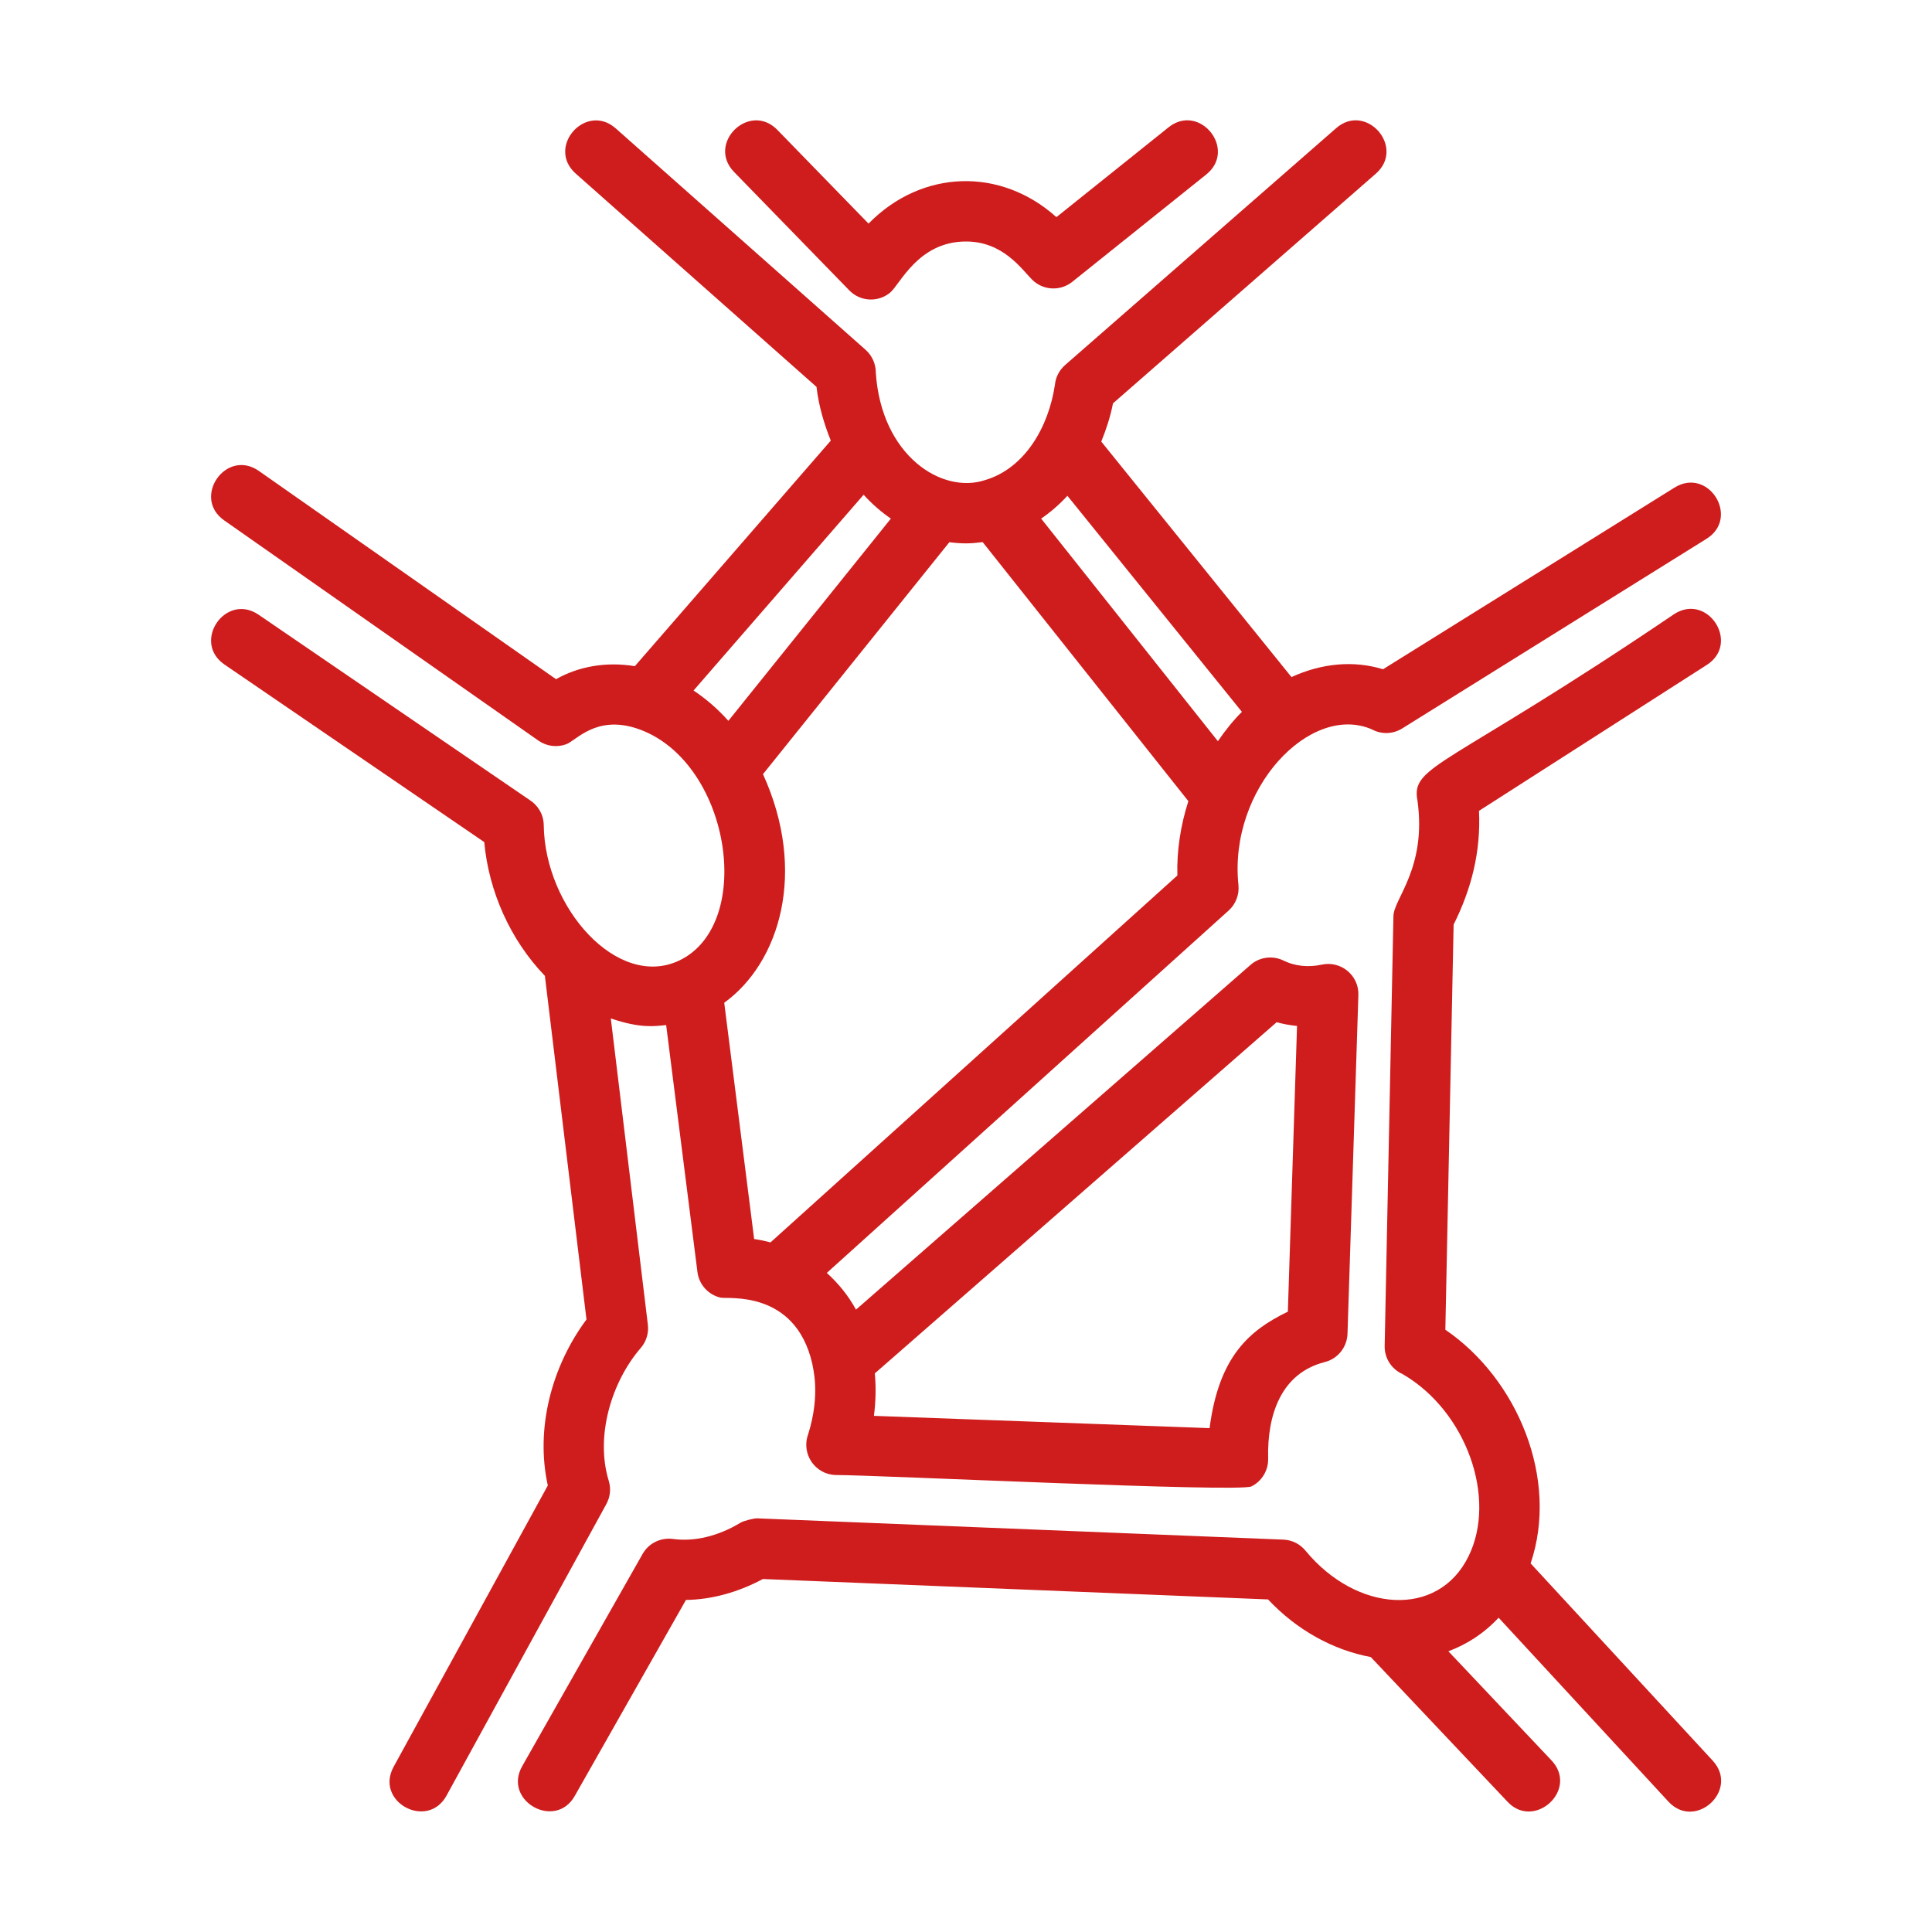<?xml version="1.0"?>
<svg xmlns="http://www.w3.org/2000/svg" xmlns:xlink="http://www.w3.org/1999/xlink" xmlns:svgjs="http://svgjs.com/svgjs" version="1.1" width="512" height="512" x="0" y="0" viewBox="0 0 64 64" style="enable-background:new 0 0 512 512" xml:space="preserve"><g><g xmlns="http://www.w3.org/2000/svg"><path d="m20.166 49.056c-.451-1.466.081-3.269 1.059-4.402.185-.213.27-.494.236-.773l-1.227-10.144c.981.334 1.451.259 1.833.219l1.037 8.183c.053.415.357.751.765.847.232.054 2.475-.274 3.039 2.189.008.103.288.999-.139 2.344-.233.651.239 1.331.923 1.343 1.385 0 13.366.582 13.764.377.347-.173.562-.533.553-.92-.036-1.464.436-2.832 1.873-3.198.434-.108.742-.495.756-.941l.36-11.216c.023-.65-.575-1.146-1.209-1.01-.442.096-.886.059-1.296-.146-.354-.161-.776-.102-1.071.158l-13.066 11.417c-.252-.462-.581-.867-.967-1.216l13.311-12.004c.237-.214.357-.528.325-.846-.335-3.197 2.388-6.041 4.421-5.155.316.171.698.16 1.004-.031l10.08-6.282c1.121-.698.067-2.395-1.059-1.697l-9.656 6.018c-.971-.298-2.025-.203-3.033.259l-6.301-7.801c.163-.404.302-.822.388-1.266l8.706-7.608c.997-.87-.321-2.379-1.316-1.506l-8.978 7.846c-.196.172-.312.408-.336.656-.208 1.391-.992 2.761-2.311 3.153-1.426.476-3.439-.799-3.622-3.559 0-.002 0-.003 0-.005 0-.286-.125-.562-.339-.752l-8.275-7.333c-.991-.876-2.315.618-1.326 1.497l7.976 7.065c.071.623.247 1.215.473 1.78l-6.491 7.472c-.978-.161-1.888.021-2.61.431l-9.844-6.898c-1.086-.76-2.23.88-1.149 1.638l10.411 7.296c.269.187.607.232.917.12.332-.121.979-.963 2.325-.529 3.102 1.012 3.974 6.483 1.415 7.695-2.034.96-4.448-1.742-4.483-4.489-.005-.352-.192-.659-.471-.834l-8.975-6.135c-1.095-.745-2.22.904-1.129 1.651l8.604 5.881c.153 1.651.869 3.244 2.009 4.432l1.378 11.382c-1.149 1.546-1.7 3.603-1.281 5.5l-5.106 9.315c-.639 1.163 1.118 2.112 1.752.956l5.288-9.647c.128-.229.168-.506.085-.777zm8.814-3.561 13.311-11.633c.221.061.446.102.675.124l-.304 9.464c-1.275.619-2.285 1.481-2.593 3.859-2.386-.087-8.513-.312-11.119-.407.062-.481.071-.952.03-1.407zm-3.456-4.339c-.178-.047-.358-.087-.542-.112l-.991-7.826c1.841-1.333 2.756-4.34 1.284-7.573l6.173-7.683c.435.054.713.048 1.104-.004l6.814 8.581c-.259.808-.387 1.642-.364 2.462zm-2.549-18.282 5.634-6.485c.275.304.577.567.902.791l-5.383 6.699c-.35-.394-.738-.727-1.153-1.005zm12.384-6.451 5.781 7.158c-.293.29-.555.62-.796.972l-5.855-7.374c.313-.213.603-.464.87-.756z" fill="#cf1d1d" data-original="#000000" style=""/><path d="m56.734 58.322-6.03-6.532c.943-2.787-.424-6.104-2.825-7.741l.274-13.421c.59-1.18.904-2.407.841-3.768l7.546-4.834c1.117-.714.033-2.398-1.078-1.685-7.58 5.131-8.744 4.994-8.504 6.196.303 2.236-.799 3.241-.799 3.818l-.29 14.233c-.008.408.231.769.591.929 2.124 1.231 3.134 4.121 2.185 6.042-1.009 2.051-3.713 1.857-5.401-.194-.181-.22-.447-.352-.731-.363l-17.435-.705c-.1-.003-.448.08-.553.148-.73.441-1.519.631-2.226.536-.394-.055-.8.125-1.01.492l-3.991 7.035c-.648 1.143 1.092 2.128 1.74.987l3.685-6.495c.852-.011 1.729-.254 2.549-.693l16.733.676c.956 1.019 2.164 1.679 3.404 1.909l4.533 4.797c.889.944 2.367-.409 1.451-1.376l-3.413-3.612c.619-.235 1.166-.582 1.664-1.112l5.622 6.089c.891.972 2.369-.381 1.468-1.356z" fill="#cf1d1d" data-original="#000000" style=""/><path d="m28.135 9.62c.359.371.944.404 1.345.079.335-.27.929-1.699 2.52-1.699 1.228 0 1.84.914 2.188 1.262.361.362.936.392 1.332.074l4.438-3.555c1.034-.829-.22-2.387-1.25-1.562l-3.713 2.974c-1.844-1.656-4.451-1.591-6.224.214l-3.02-3.104c-.924-.948-2.354.445-1.434 1.394z" fill="#cf1d1d" data-original="#000000" style=""/></g></g></svg>
